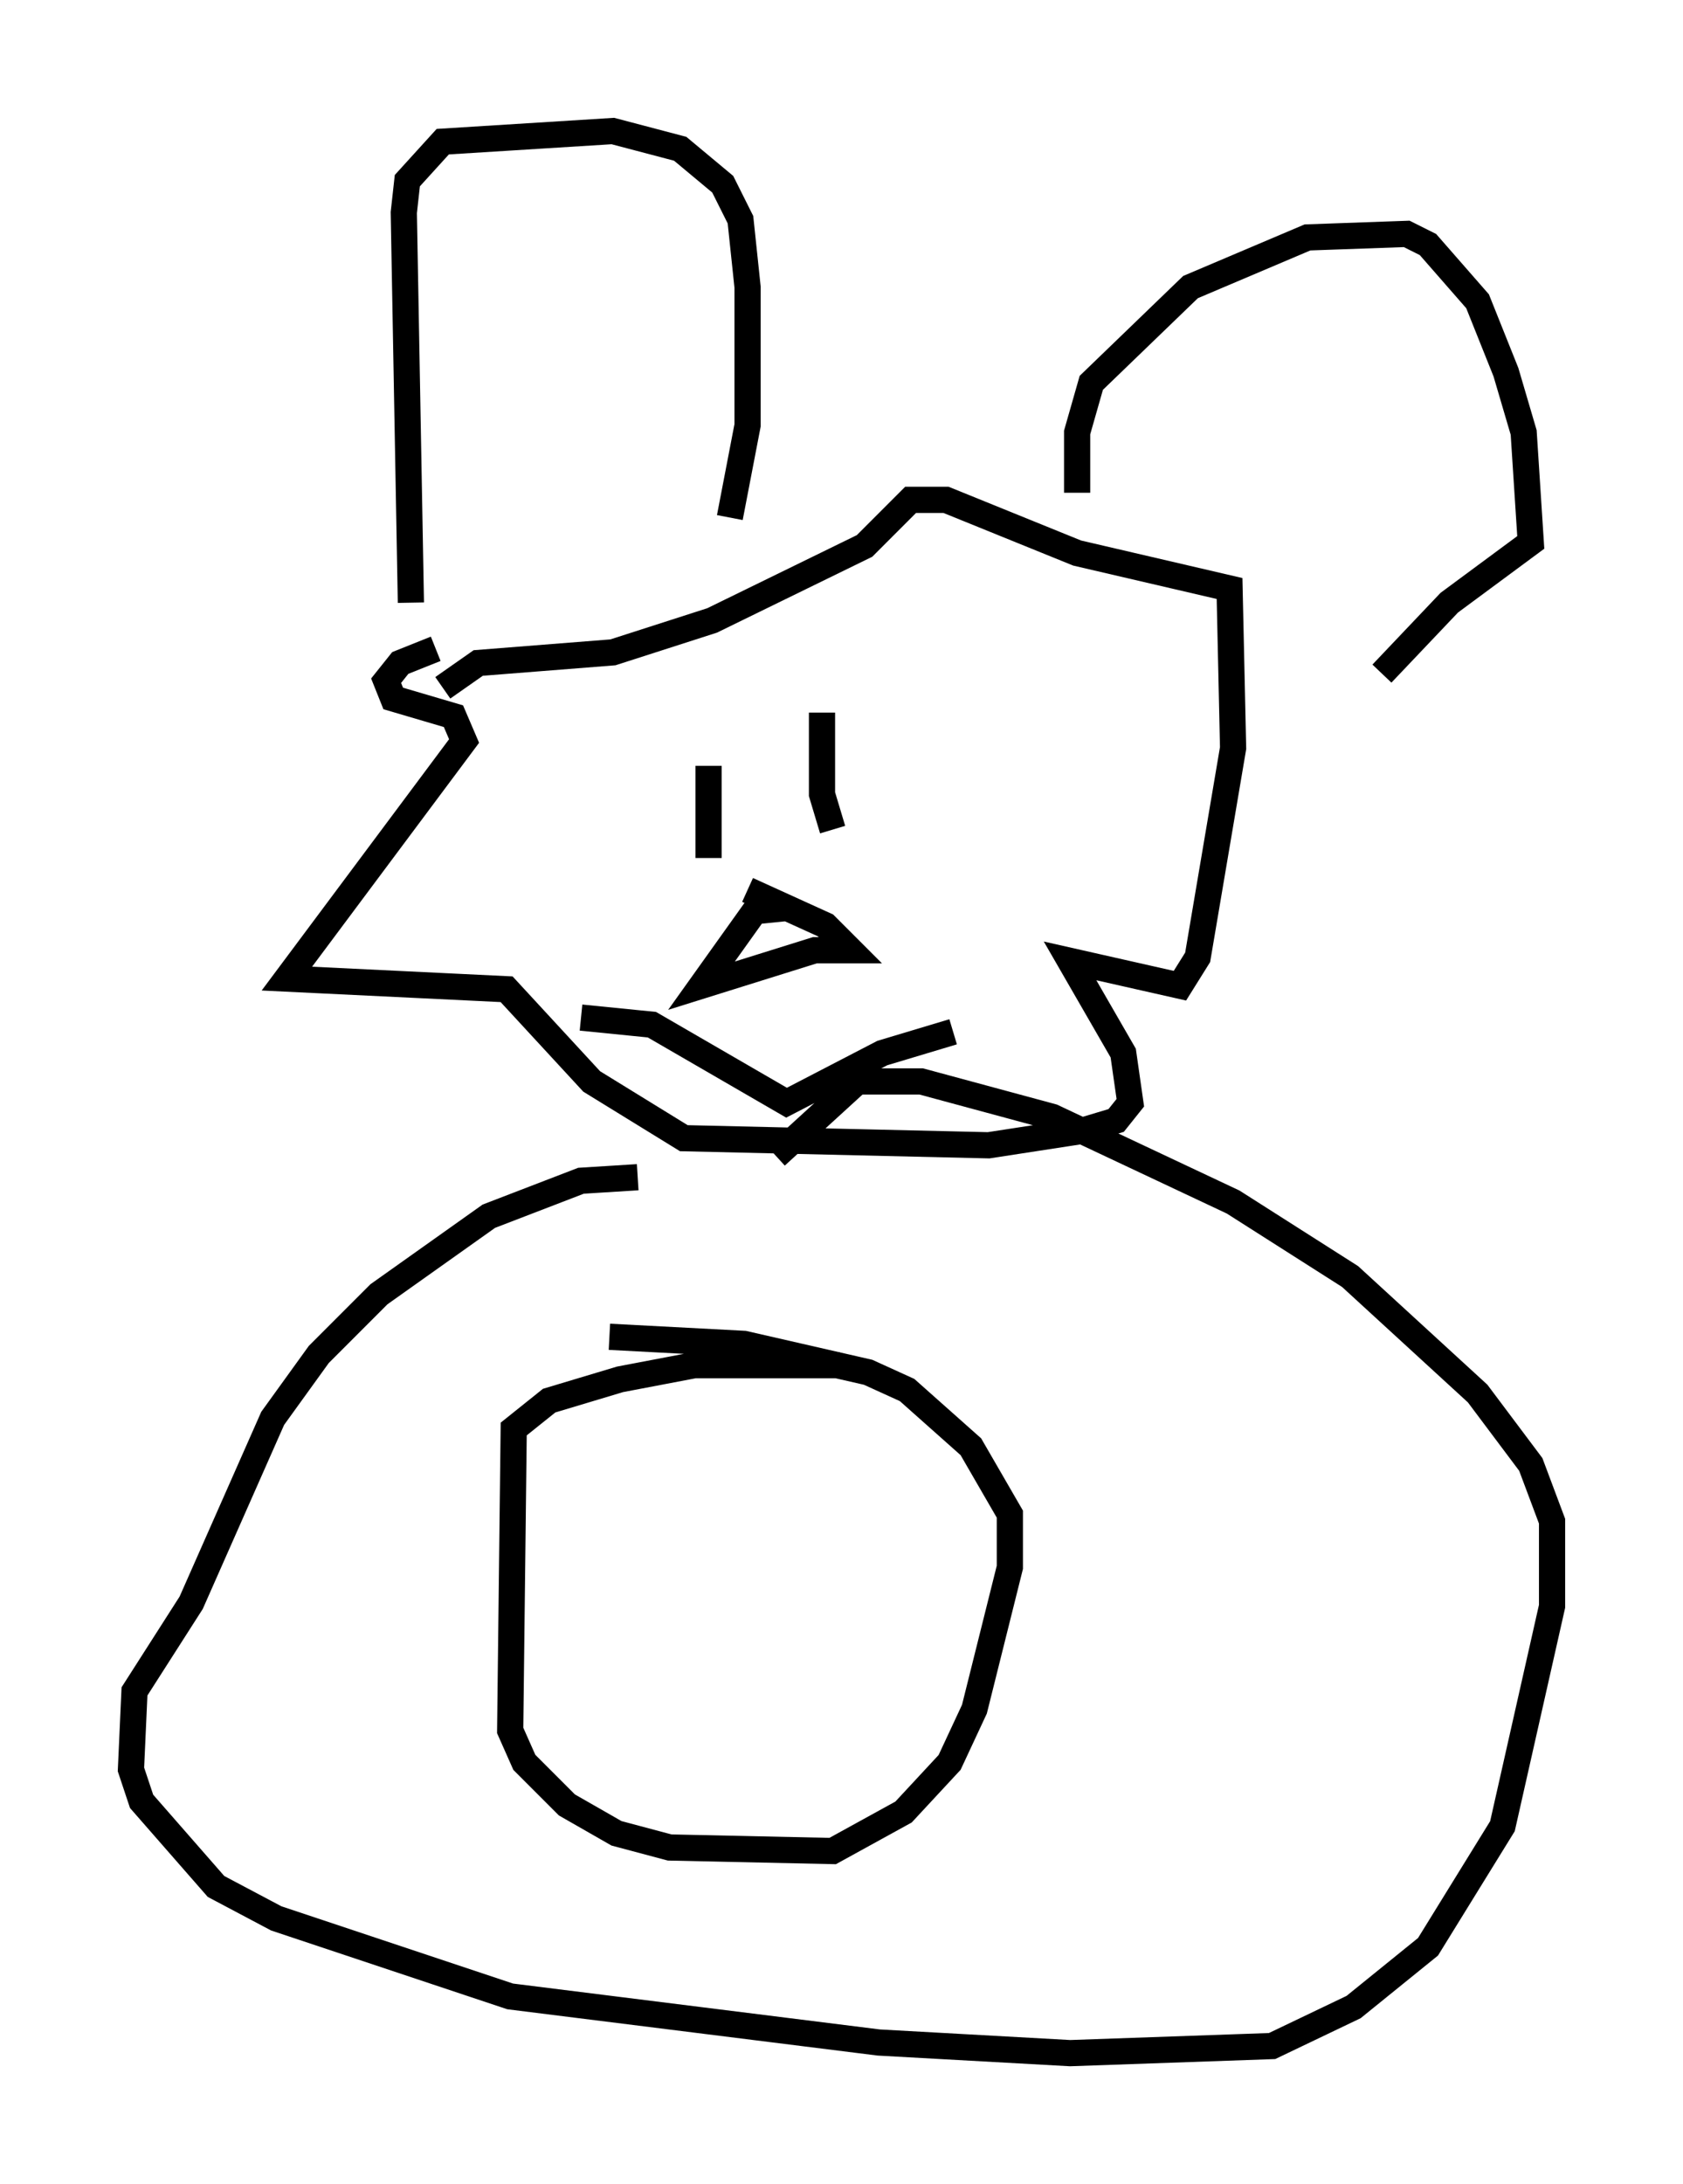 <?xml version="1.0" encoding="utf-8" ?>
<svg baseProfile="full" height="83.342" version="1.1" width="64.262" xmlns="http://www.w3.org/2000/svg" xmlns:ev="http://www.w3.org/2001/xml-events" xmlns:xlink="http://www.w3.org/1999/xlink"><defs /><rect fill="white" height="83.342" width="64.262" x="0" y="0" /><path d="M29.763, 24.756 m-13.126, 0.0 l-1.353, 0.541 -0.541, 0.677 l0.271, 0.677 2.3, 0.677 l0.406, 0.947 -6.766, 9.066 l8.39, 0.406 3.248, 3.518 l3.518, 2.165 11.637, 0.271 l3.518, -0.541 1.353, -0.406 l0.541, -0.677 -0.271, -1.894 l-2.03, -3.518 4.195, 0.947 l0.677, -1.083 1.353, -7.984 l-0.135, -6.089 -5.819, -1.353 l-5.007, -2.03 -1.353, 0.0 l-1.759, 1.759 -5.819, 2.842 l-3.789, 1.218 -5.142, 0.406 l-1.353, 0.947 m-1.218, -3.248 l-0.271, -14.885 0.135, -1.218 l1.353, -1.488 6.495, -0.406 l2.571, 0.677 1.624, 1.353 l0.677, 1.353 0.271, 2.571 l0.0, 5.277 -0.677, 3.518 m13.261, -0.947 l0.0, -2.3 0.541, -1.894 l3.789, -3.654 4.465, -1.894 l3.789, -0.135 0.812, 0.406 l1.894, 2.165 1.083, 2.706 l0.677, 2.3 0.271, 4.195 l-3.112, 2.3 -2.571, 2.706 m-25.71, 3.518 l0.0, 3.518 m4.33, -5.548 l0.0, 3.112 0.406, 1.353 m-9.607, 7.172 l2.706, 0.271 5.142, 2.977 l3.654, -1.894 2.706, -0.812 m-6.225, -4.736 l-1.353, 0.135 -2.03, 2.842 l4.33, -1.353 1.353, 0.0 l-0.947, -0.947 -2.977, -1.353 m-4.195, 10.961 l-2.165, 0.135 -3.518, 1.353 l-4.195, 2.977 -2.3, 2.3 l-1.759, 2.436 -3.112, 7.036 l-2.165, 3.383 -0.135, 2.977 l0.406, 1.218 2.842, 3.248 l2.3, 1.218 8.931, 2.977 l14.073, 1.759 7.307, 0.406 l7.713, -0.271 3.112, -1.488 l2.842, -2.3 2.842, -4.601 l1.894, -8.39 0.0, -3.248 l-0.812, -2.165 -2.03, -2.706 l-4.871, -4.465 -4.465, -2.842 l-6.901, -3.248 -5.007, -1.353 l-2.436, 0.0 -3.112, 2.842 m2.436, 7.984 l-5.548, 0.0 -2.842, 0.541 l-2.706, 0.812 -1.353, 1.083 l-0.135, 11.502 0.541, 1.218 l1.624, 1.624 1.894, 1.083 l2.03, 0.541 6.225, 0.135 l2.706, -1.488 1.759, -1.894 l0.947, -2.03 1.353, -5.413 l0.0, -2.03 -1.488, -2.571 l-2.436, -2.165 -1.488, -0.677 l-4.736, -1.083 -5.142, -0.271 " fill="none" stroke="black" stroke-width="1" /></svg>